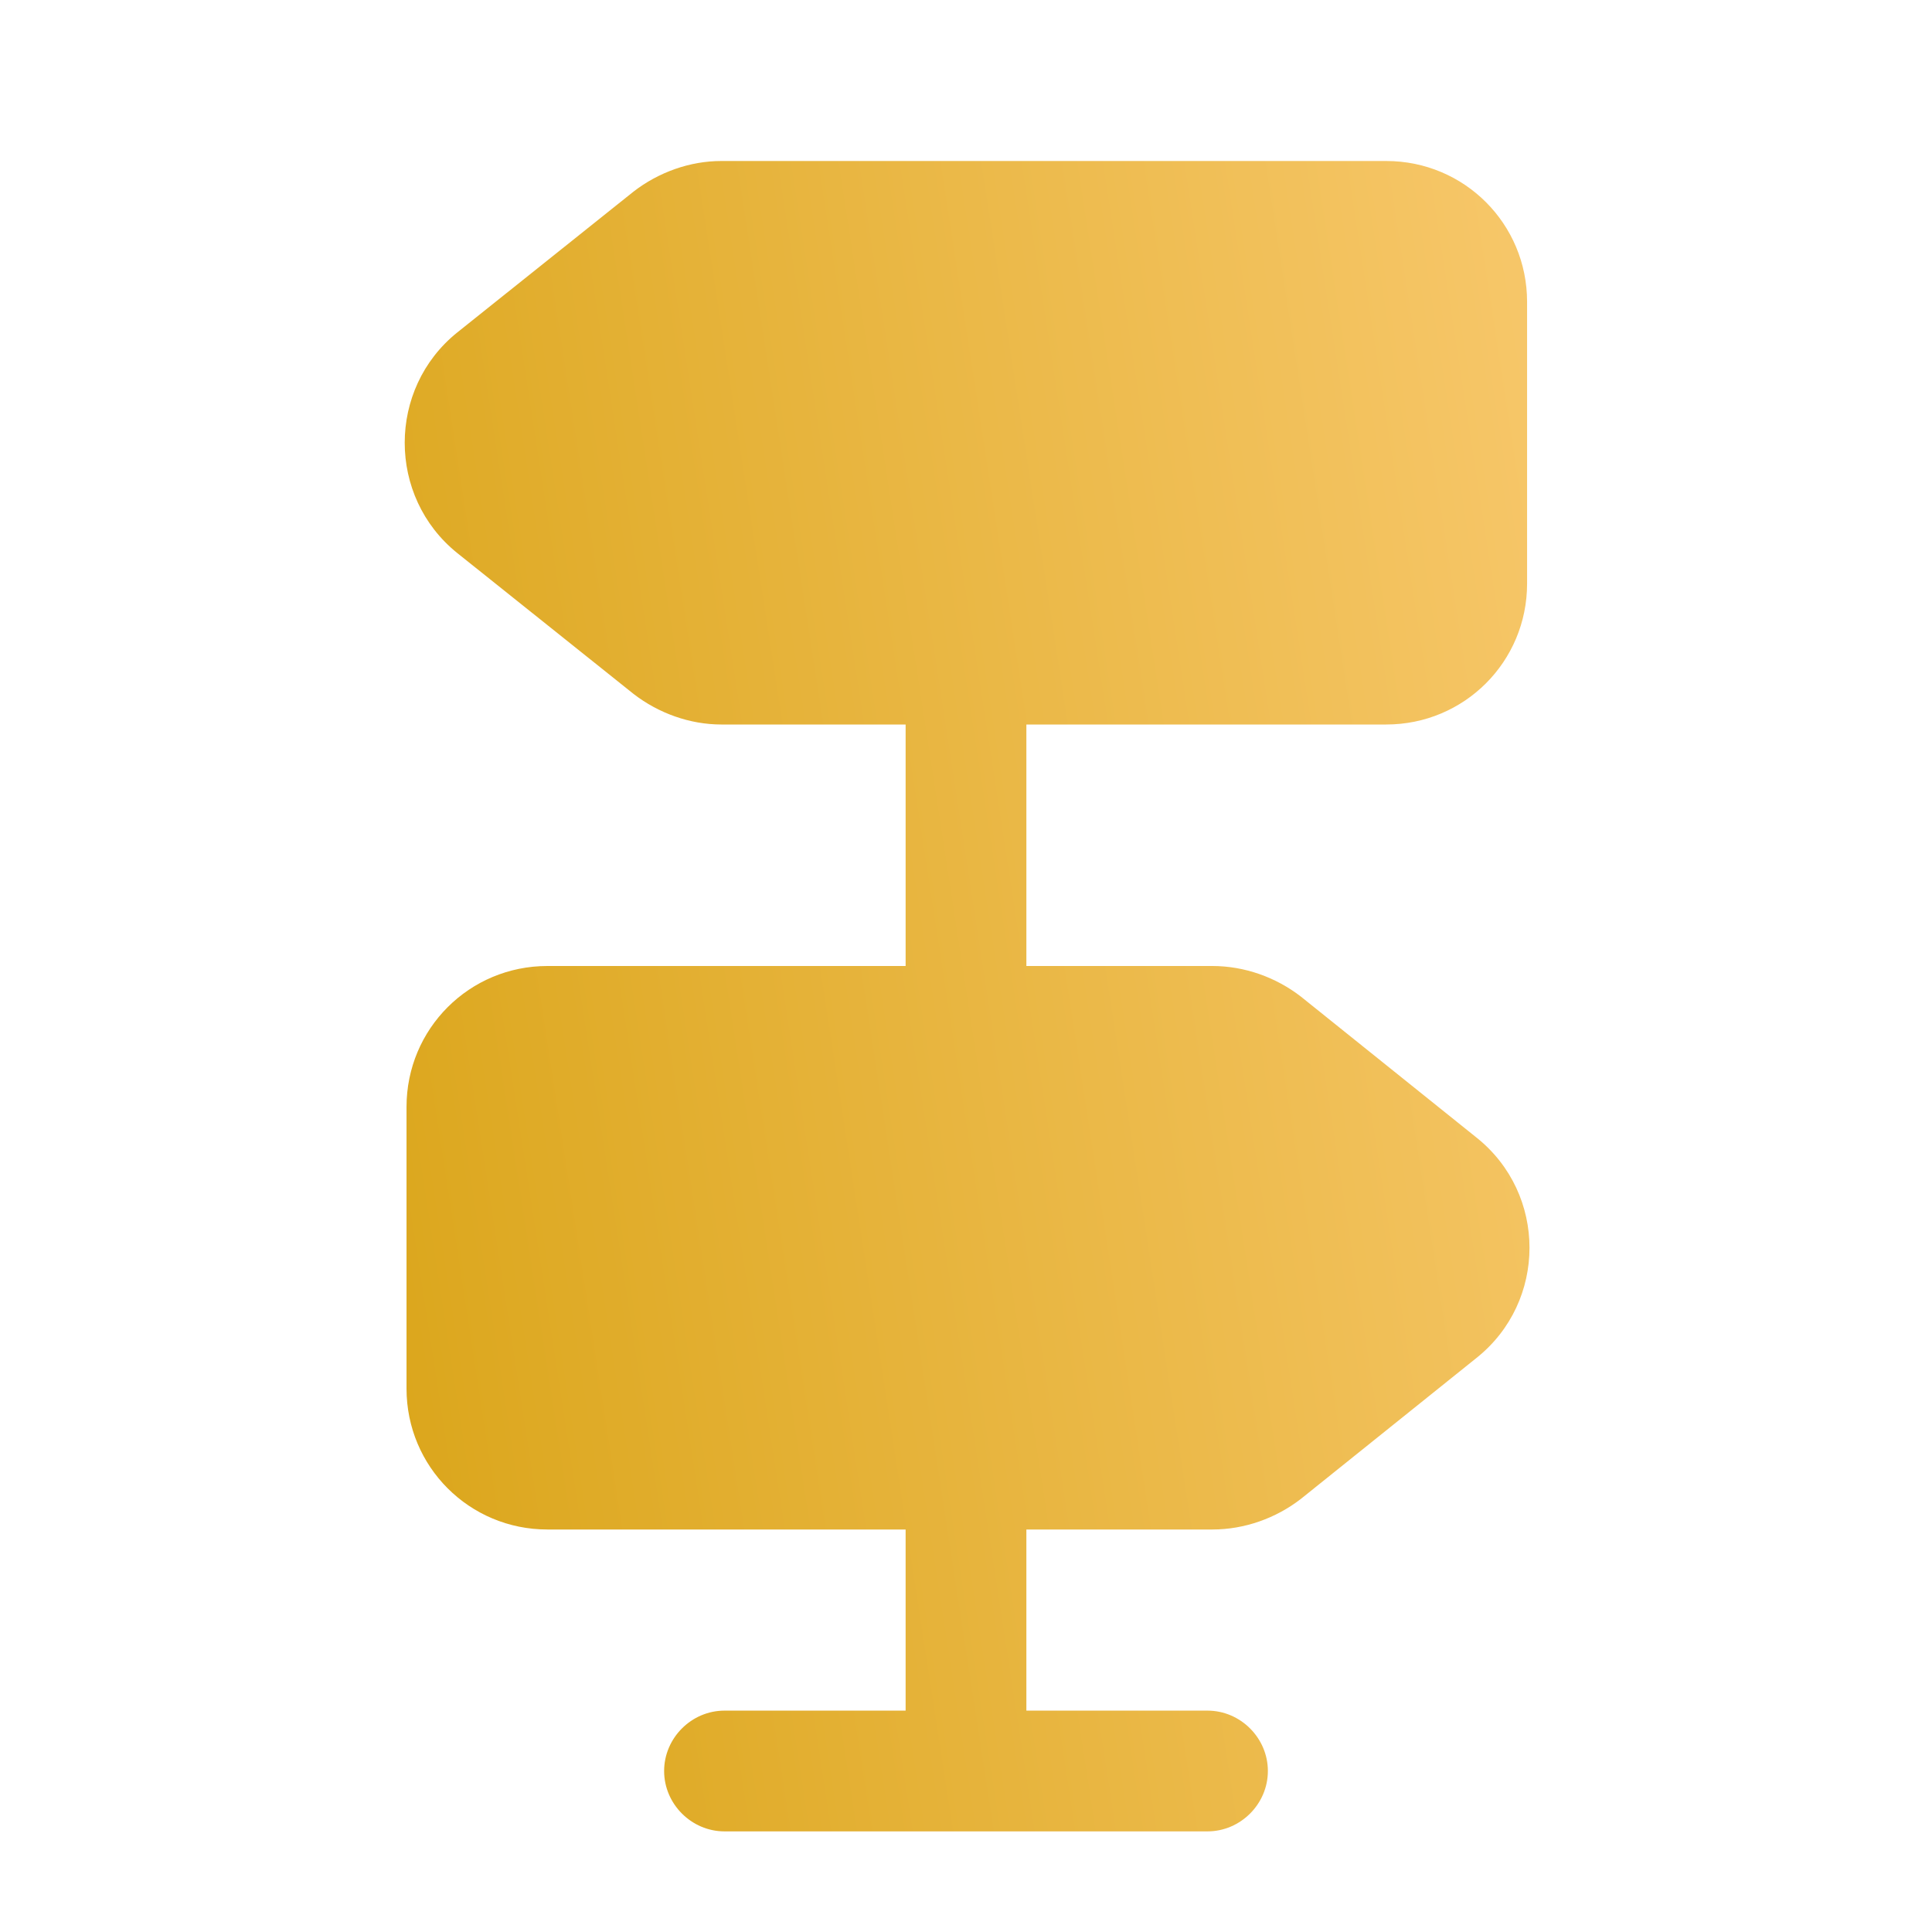 <svg width="24" height="24" viewBox="0 0 24 24" fill="none" xmlns="http://www.w3.org/2000/svg">
<path d="M18.34 14.13L16.16 12.38C15.85 12.14 15.46 12 15.06 12H12.75V9H17.22C18.19 9 18.97 8.22 18.97 7.25V3.75C18.97 2.78 18.19 2 17.22 2H8.96C8.57 2 8.18 2.14 7.87 2.38L5.68 4.13C4.81 4.83 4.81 6.17 5.68 6.87L7.87 8.62C8.18 8.86 8.57 9 8.96 9H11.25V12H6.8C5.83 12 5.05 12.78 5.05 13.75V17.25C5.05 18.22 5.83 19 6.8 19H11.25V21.25H9C8.59 21.25 8.25 21.59 8.25 22C8.25 22.41 8.59 22.75 9 22.75H15C15.41 22.75 15.75 22.41 15.75 22C15.75 21.59 15.41 21.25 15 21.25H12.75V19H15.06C15.46 19 15.85 18.86 16.16 18.62L18.34 16.87C19.22 16.17 19.22 14.83 18.34 14.13Z" fill="url(#paint0_linear_5012_3605)"/>
<defs>
<linearGradient id="paint0_linear_5012_3605" x1="5.027" y1="22.75" x2="21.798" y2="20.167" gradientUnits="userSpaceOnUse">
<stop stop-color="#DAA519"/>
<stop offset="1" stop-color="#F7C76A"/>
</linearGradient>
</defs>
</svg>
